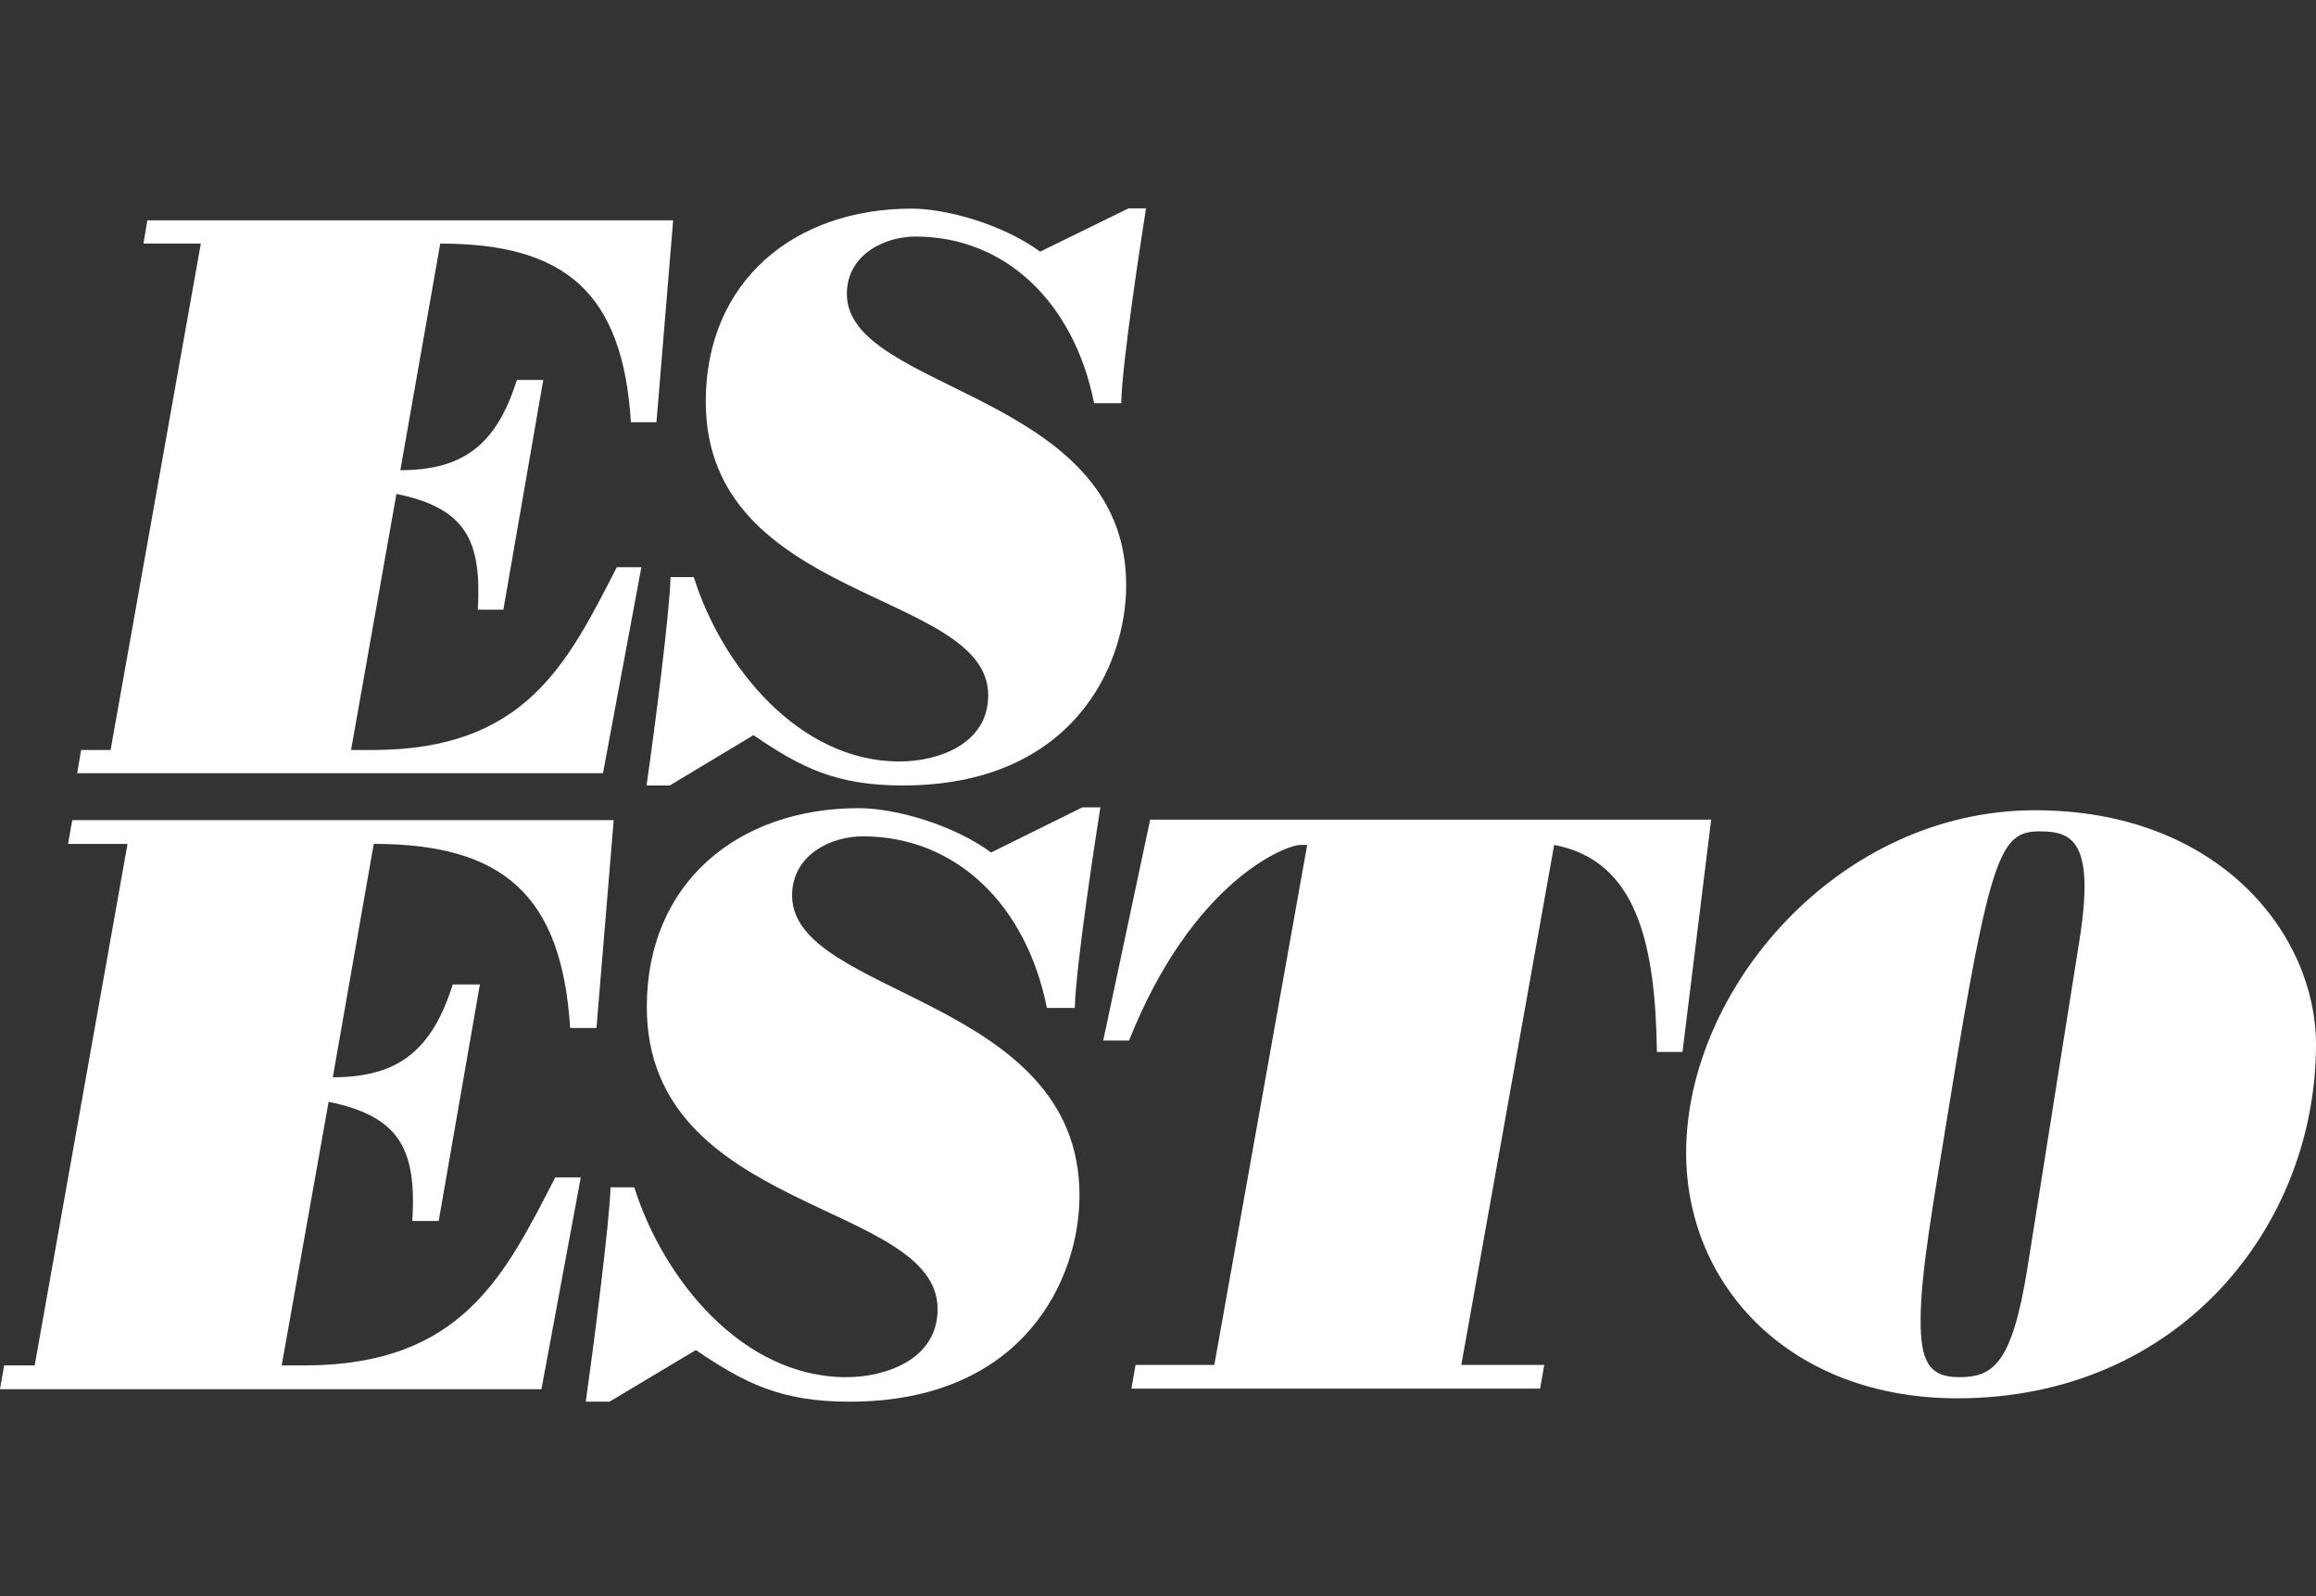 <?xml version="1.0" encoding="utf-8"?>
<!-- Generator: Adobe Illustrator 22.0.0, SVG Export Plug-In . SVG Version: 6.00 Build 0)  -->
<svg version="1.1" id="Capa_1" xmlns="http://www.w3.org/2000/svg" xmlns:xlink="http://www.w3.org/1999/xlink" x="0px" y="0px"
	 viewBox="0 0 888 612" style="enable-background:new 0 0 888 612;" xml:space="preserve">
<rect x="0" y="0" width="888" height="612" fill="#333333" stroke="none"/>
<style type="text/css">
	.st0{fill:#FFFFFF;}
</style>
<g>
	<path class="st0" d="M245.9,217.6l-14.7,78.9H29.6l1.5-8.9h11.3L77,93.4H55l1.5-8.9h201.6l-6.4,77.4h-9.8
		c-3.1-49.6-25.1-68.5-73.1-68.5l-15.3,86.9c24.8,0,37-10.4,44.7-34.6h10.1L193,233.8h-9.8c1.5-26.3-4.3-38.9-31.2-44.4l-17.4,98.2
		h8.3c58.7,0,74.7-33.3,93.6-70.1H245.9z"/>
	<path class="st0" d="M432.7,79.9h6.7c-1.8,11.6-9.2,59.1-9.5,74.7h-10.4c-7.7-38.6-34-63.9-68.5-63.9c-11.9,0-26.3,7-26.3,22
		c0,37.6,107.1,37.6,107.1,111.7c0,31.2-20.8,76.8-85.7,76.8c-25.7,0-39.2-7-57.2-19.3l-32.1,19.3h-8.9c3.1-21.4,8.9-66.7,9.2-79.9
		h8.9c10.7,34,40.1,70.7,78.9,70.7c14.4,0,34-6.4,34-25.4c0-40.4-108.3-35.5-108.3-112.6c0-46.2,34-74,78.9-74
		c13.5,0,35.2,6.1,49.3,16.5L432.7,79.9z"/>
	<path class="st0" d="M222.7,451.4l-15.1,81.3H0l1.6-9.1h11.7l35.6-200H26.1l1.6-9.1h207.6l-6.6,79.7h-10.1
		c-3.2-51-25.8-70.6-75.3-70.6l-15.7,89.5c25.5,0,38.1-10.7,46-35.6H184l-15.8,90.7h-10.1c1.6-27.1-4.4-40-32.1-45.7l-18,101.1h8.5
		c60.5,0,76.9-34.3,96.4-72.1H222.7z"/>
	<path class="st0" d="M415,309.6h6.9c-1.9,12-9.4,60.8-9.8,76.9h-10.7c-7.9-39.7-35-65.8-70.6-65.8c-12.3,0-27.1,7.2-27.1,22.7
		c0,38.8,110.2,38.8,110.2,115c0,32.1-21.4,79.1-88.2,79.1c-26.5,0-40.3-7.2-58.9-19.8l-33.1,19.8h-9.1c3.1-22,9.1-68.7,9.5-82.2
		h9.1c11,35,41.3,72.8,81.3,72.8c14.8,0,35-6.6,35-26.1c0-41.6-111.5-36.5-111.5-115.9c0-47.6,35-76.2,81.3-76.2
		c13.9,0,36.2,6.3,50.7,17L415,309.6z"/>
	<path class="st0" d="M656.1,314.3l-11,89.1h-9.8c-0.6-41.3-7.6-73.4-39.4-79.4l-35.6,199.4h31.8l-1.6,9.1H433.8l1.6-9.1h30.2
		l35.6-199.4h-2.5c-6,0-41.6,14.2-65.8,75H423l18-84.7H656.1z"/>
	<path class="st0" d="M888,400.5c0,69.3-52.1,135.7-137.6,135.7c-63.6,0-103.9-42.7-103.9-94.2c0-62.7,58.3-131.3,133.8-131.3
		C850.9,310.7,888,358.4,888,400.5z M797.2,361.2c6.2-38.4-2.5-42.4-15-42.4c-15,0-19,7.2-34.9,105.4c-5.9,36.5-10.9,63.6-10.9,82.1
		c0,15,2.8,21.8,14.7,21.8c13.1,0,20.3-5,26.2-41.5L797.2,361.2z"/>
</g>
</svg>
